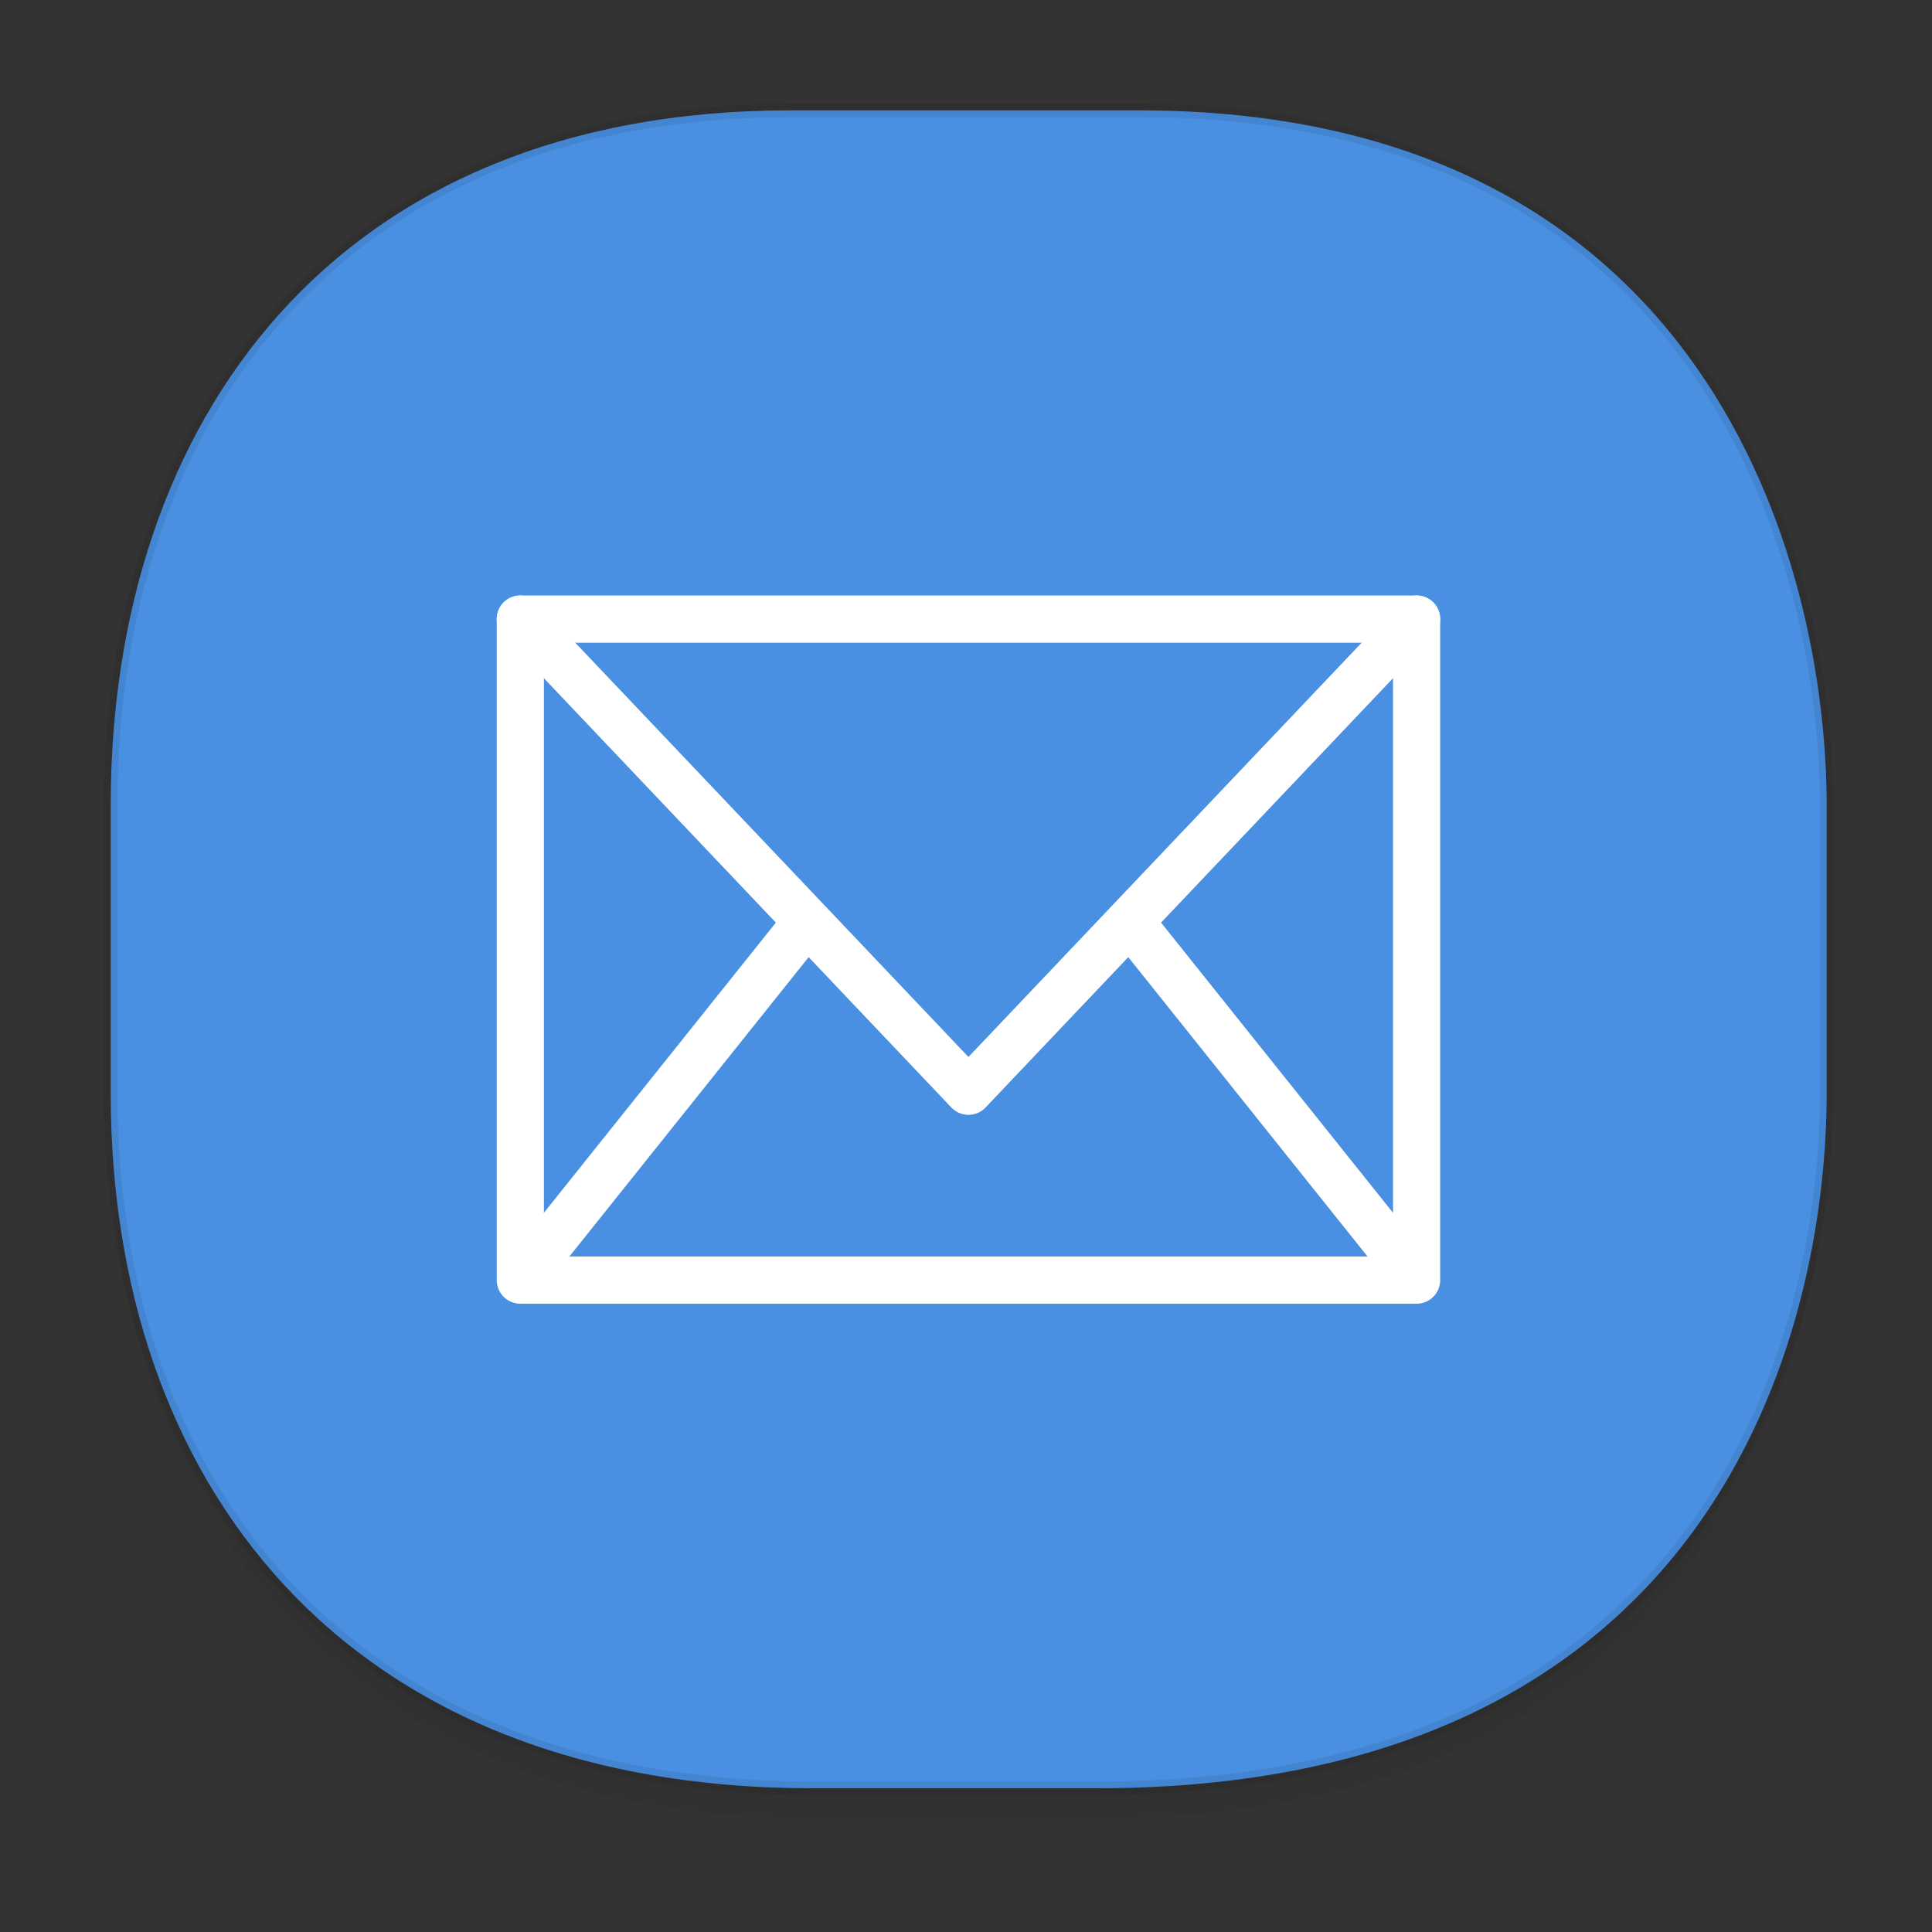 <svg height="48" width="48" xmlns="http://www.w3.org/2000/svg" xmlns:xlink="http://www.w3.org/1999/xlink"><rect width="100%" height="100%" fill="#333333" stroke="none"/><linearGradient id="a" gradientTransform="matrix(.309 0 0 .304 -64.017 1.994)" gradientUnits="userSpaceOnUse" x1="288.112" x2="287.575" y1="141.785" y2="79.008"><stop offset="0" stop-opacity=".047"/><stop offset="1" stop-opacity="0"/></linearGradient><path d="m2.75 26.221v1.669c0 9.574 5.679 17.282 17.441 17.282h7.05c15.393 0 18.143-11.323 18.143-17.282v-1.669c0 5.96-2.751 17.282-18.143 17.282h-7.05c-11.761 0-17.441-7.708-17.441-17.282z" fill="url(#a)"/><path d="m19.649 2.742h8.641c14.147 0 17.093 11.247 17.093 17.282v7.123c0 5.96-2.751 17.282-18.143 17.282h-7.049c-11.761 0-17.441-7.708-17.441-17.282v-7.123c0-9.574 5.564-17.282 16.899-17.282z" style="fill:#4a90e2;stroke:#000;stroke-width:.337;stroke-linecap:square;stroke-linejoin:bevel;stroke-opacity:.078"/><g fill="none" fill-rule="evenodd" stroke="#fff" transform="matrix(1.172 0 0 1.173 12.341 14.795)"><path d="m.5 14.5v-14h19v14z" stroke-linecap="round" stroke-linejoin="round"/><path d="m.5.5 9.5 10 9.5-10" stroke-linecap="round" stroke-linejoin="round"/><path d="m.5 14.5 6-7.5"/><path d="m13.5 14.5 6-7.5" transform="matrix(-1 0 0 1 33 0)"/></g></svg>